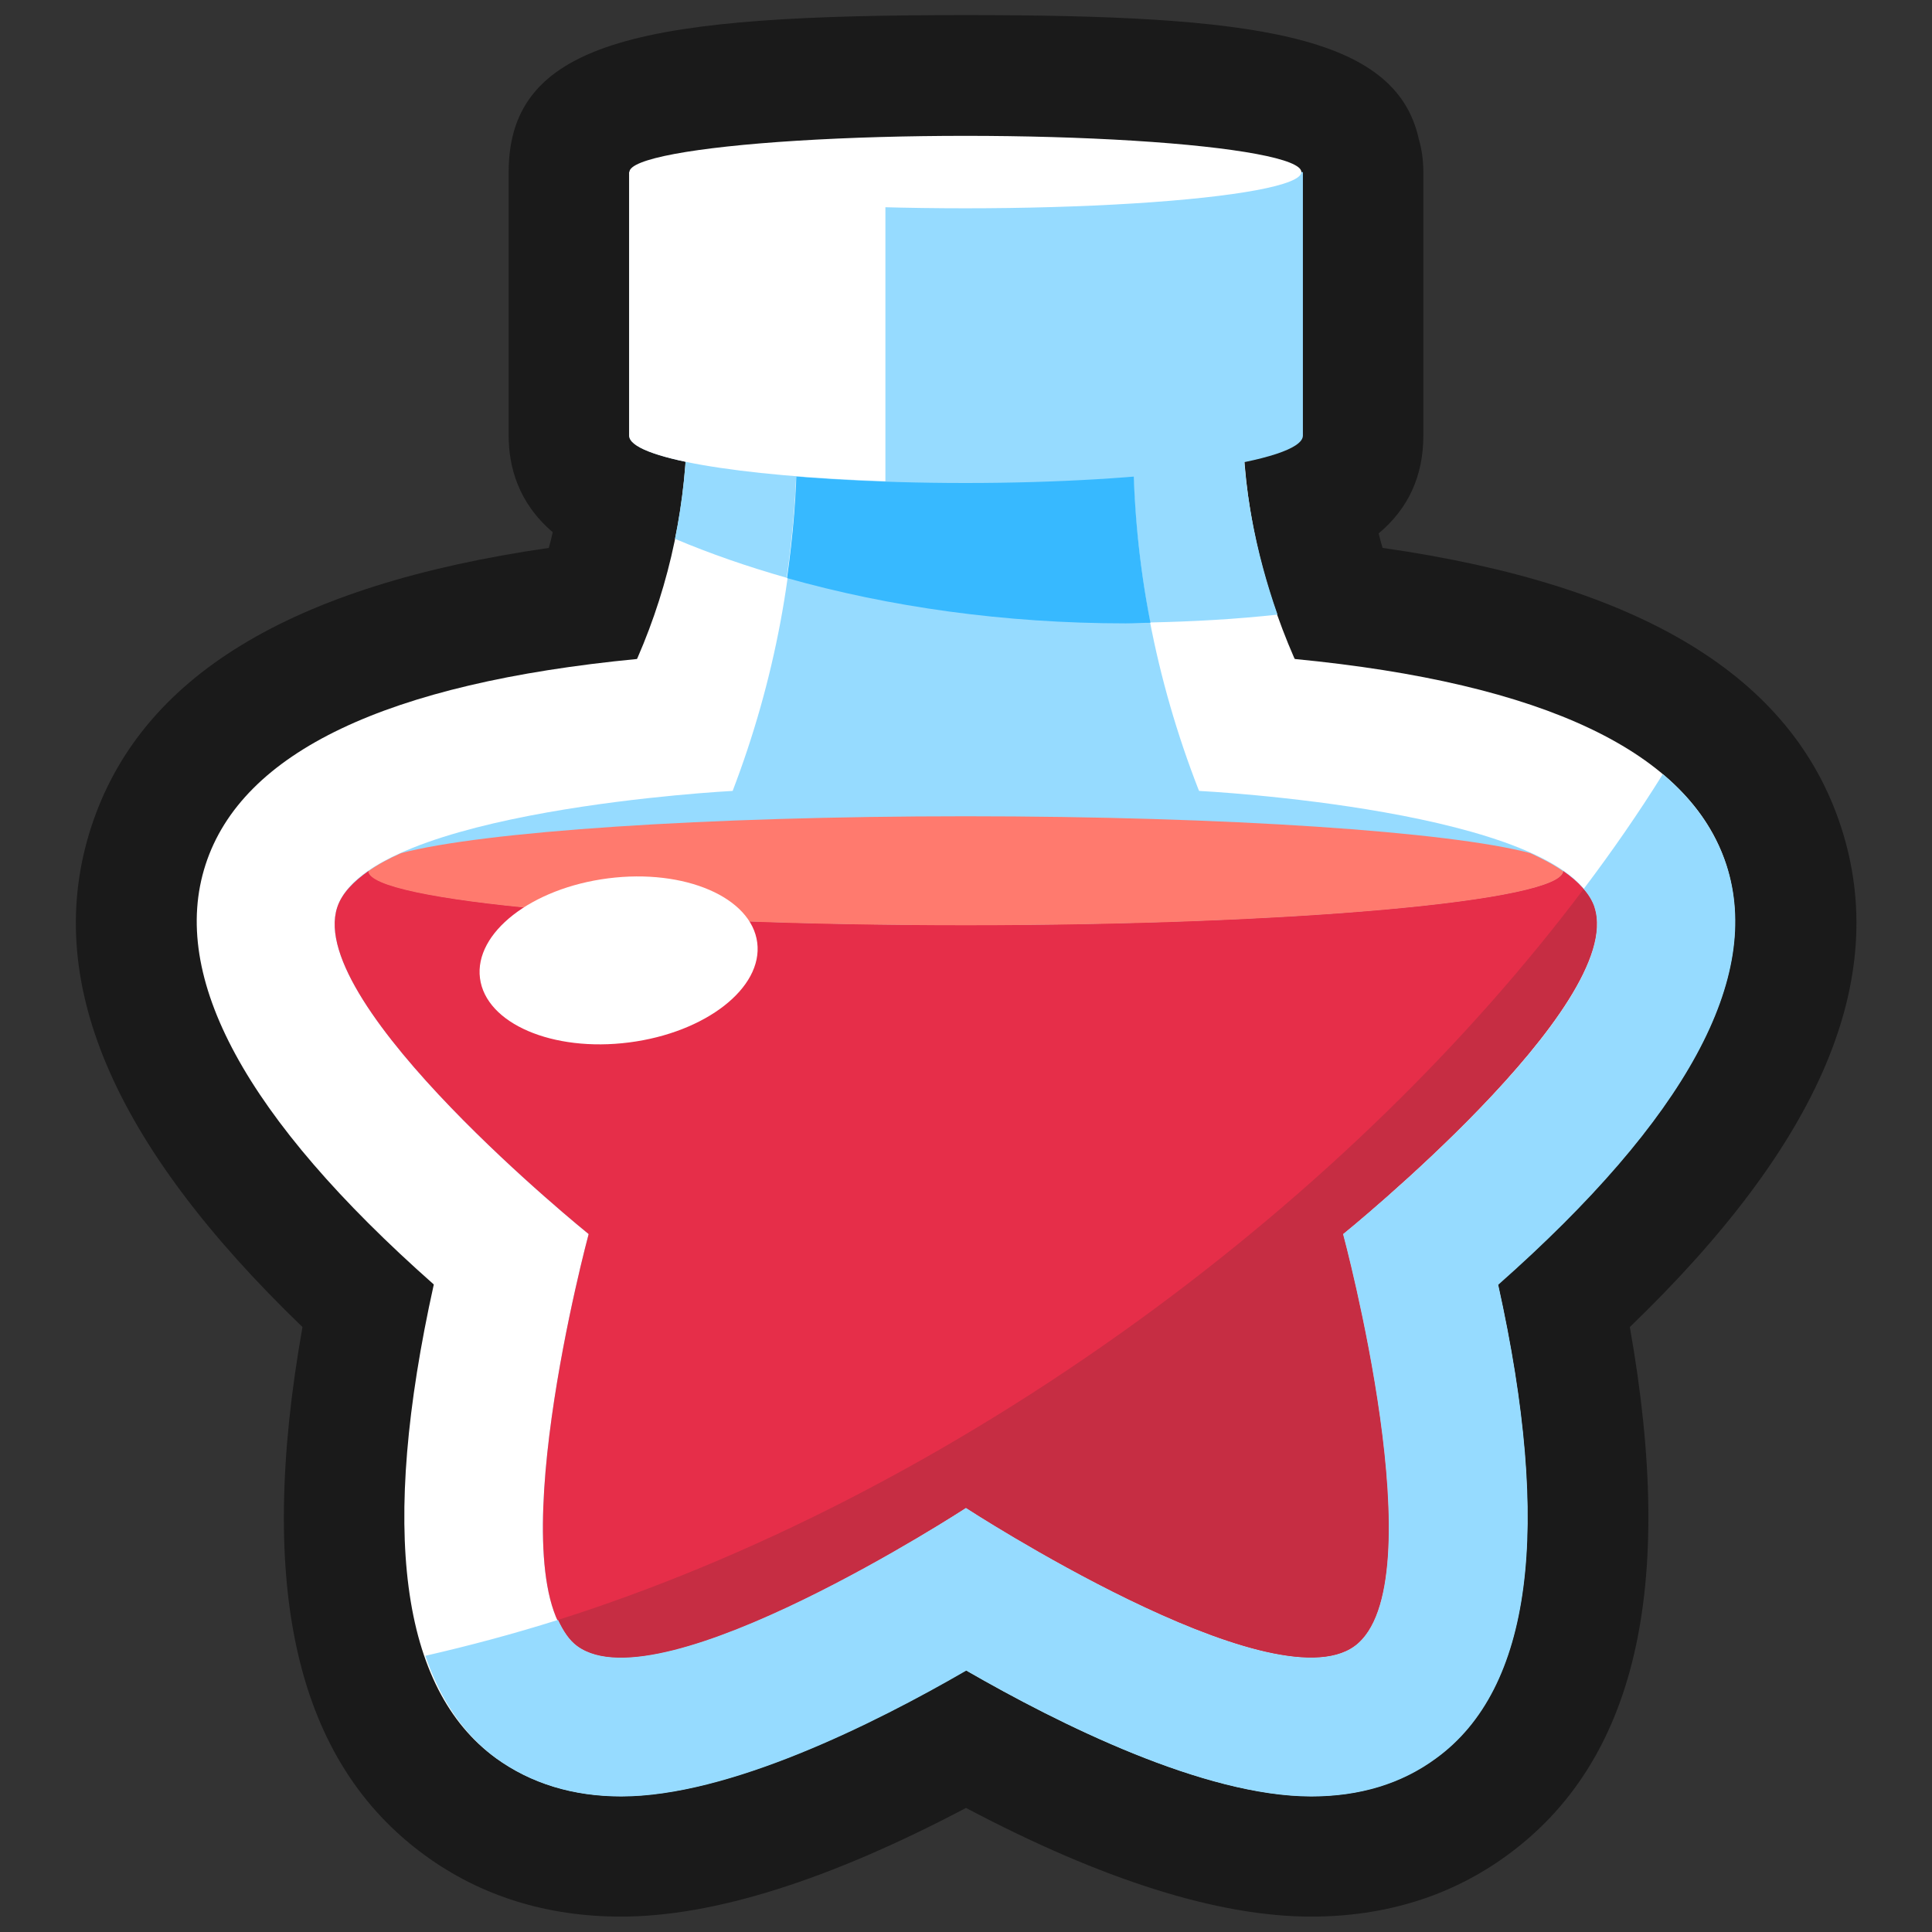 <?xml version="1.0" encoding="UTF-8"?>
<svg id="Layer_2" data-name="Layer 2" xmlns="http://www.w3.org/2000/svg" viewBox="0 0 64 64">
  <rect x="0" y="0" width="64" height="64" fill="#333333" stroke="none"/>
  <defs>
    <style>
      .cls-1, .cls-2, .cls-3, .cls-4, .cls-5, .cls-6, .cls-7, .cls-8 {
        stroke-width: 0px;
      }

      .cls-1, .cls-3 {
        fill: #1a1a1a;
      }

      .cls-2 {
        fill: #ff7a6e;
      }

      .cls-3 {
        opacity: 0;
      }

      .cls-4 {
        fill: #e62e49;
      }

      .cls-5 {
        fill: #fff;
      }

      .cls-6 {
        fill: #96dbff;
      }

      .cls-7 {
        fill: #37b9ff;
      }

      .cls-8 {
        fill: #c62d43;
      }
    </style>
  </defs>
  <g id="Exports_2" data-name="Exports 2">
    <g>
      <rect class="cls-3" width="64" height="64"/>
      <g>
        <path class="cls-1" d="M60.99,27.4c-1.62-4.98-6.6-8.02-15.19-9.25-.05-.16-.09-.32-.13-.48.99-.83,1.48-1.91,1.48-3.24V5.7c0-.38-.05-.75-.15-1.09-.76-3.48-5.48-4.11-15.02-4.11-10.46,0-15.13.75-15.13,5.2v8.73c0,1.02.31,2.22,1.46,3.2-.04.17-.08.35-.13.52-8.57,1.24-13.54,4.27-15.16,9.25-1.63,5.02.66,10.45,7,16.56-1.54,8.67-.2,14.41,4.07,17.51,1.84,1.34,4.03,2.02,6.48,2.02h0c3.07,0,6.9-1.21,11.43-3.6,4.52,2.39,8.36,3.6,11.43,3.6,2.46,0,4.64-.68,6.48-2.02,4.27-3.1,5.62-8.84,4.08-17.51,6.34-6.11,8.63-11.54,7-16.56Z"/>
        <path class="cls-5" d="M57.18,28.64c-1.21-3.72-6.01-6.01-14.29-6.81,0-.01-.01-.03-.02-.04-1.09-2.5-1.7-5.18-1.7-7.9v-5.17h-18.41v5.2c0,2.71-.56,5.39-1.64,7.87l-.02.04c-8.28.8-13.08,3.08-14.29,6.81-1.21,3.73,1.33,8.4,7.56,13.91-1.8,8.12-1.11,13.39,2.06,15.69,1.15.83,2.54,1.26,4.14,1.26,3.55,0,8.34-2.38,11.43-4.17,3.09,1.78,7.88,4.17,11.43,4.17,1.6,0,2.99-.42,4.13-1.26,3.17-2.3,3.86-7.58,2.06-15.69,6.23-5.51,8.77-10.18,7.56-13.91Z"/>
        <path class="cls-6" d="M52.82,30.06c-1.06-3.25-13.1-3.86-13.1-3.86,0,0,0-.02-.02-.05-1.42-3.64-2.17-7.52-2.17-11.43v-6h-11.14v6.12c0,3.88-.73,7.73-2.12,11.36h0s-12.05.62-13.1,3.86c-1.06,3.25,8.33,10.82,8.33,10.82,0,0-3.14,11.65-.38,13.65,2.76,2.01,12.87-4.58,12.87-4.58,0,0,10.11,6.58,12.87,4.58,2.76-2.01-.38-13.65-.38-13.65,0,0,9.38-7.58,8.33-10.82Z"/>
        <g>
          <path class="cls-4" d="M52.82,30.06c-.15-.45-.52-.85-1.04-1.21-.06.99-8.89,1.79-19.78,1.79s-19.72-.8-19.79-1.79c-.51.36-.89.75-1.04,1.21-1.06,3.25,8.33,10.82,8.33,10.82,0,0-3.14,11.65-.38,13.65,2.76,2.01,12.87-4.58,12.87-4.58,0,0,10.11,6.58,12.87,4.58,2.76-2.01-.38-13.65-.38-13.65,0,0,9.38-7.58,8.33-10.82Z"/>
          <path class="cls-2" d="M32,30.65c10.89,0,19.72-.8,19.78-1.79-.31-.22-.68-.41-1.09-.6-2.67-.71-10.03-1.22-18.7-1.22s-16.02.51-18.7,1.22c-.41.18-.78.38-1.09.6.06.99,8.89,1.79,19.79,1.79Z"/>
        </g>
        <g>
          <path class="cls-6" d="M55.08,25.65c-.79,1.27-1.67,2.54-2.62,3.8.16.19.29.39.36.61,1.06,3.25-8.33,10.82-8.33,10.82,0,0,3.14,11.65.38,13.65-2.76,2.01-12.87-4.58-12.87-4.58,0,0-10.11,6.58-12.87,4.58-.27-.2-.47-.51-.64-.87-1.49.47-2.96.86-4.4,1.19.5,1.46,1.27,2.61,2.35,3.4,1.15.83,2.54,1.26,4.14,1.26,3.55,0,8.34-2.38,11.43-4.17,3.09,1.78,7.88,4.17,11.43,4.17,1.6,0,2.99-.42,4.13-1.26,3.17-2.3,3.86-7.58,2.06-15.69,6.23-5.51,8.77-10.18,7.56-13.91-.37-1.13-1.07-2.13-2.1-3Z"/>
          <path class="cls-8" d="M37.76,43.71c-6.35,4.61-12.99,7.96-19.27,9.95.17.36.37.68.64.87,2.76,2.01,12.87-4.58,12.87-4.58,0,0,10.11,6.58,12.87,4.58,2.76-2.01-.38-13.65-.38-13.65,0,0,9.38-7.58,8.33-10.82-.07-.22-.2-.42-.36-.61-3.77,5.01-8.74,9.93-14.7,14.26Z"/>
        </g>
        <ellipse class="cls-5" cx="20.49" cy="31.82" rx="4.63" ry="2.74" transform="translate(-3.88 2.86) rotate(-7.31)"/>
        <g>
          <path class="cls-6" d="M26.4,14.84v-6.12h-3.64v5.2c0,1.32-.14,2.64-.4,3.93,1.16.49,2.4.92,3.7,1.29.2-1.43.33-2.86.33-4.31Z"/>
          <path class="cls-6" d="M41.17,8.72h-3.64v6c0,1.99.2,3.96.57,5.9,1.44-.03,2.85-.11,4.22-.26-.73-2.08-1.16-4.26-1.16-6.47v-5.17Z"/>
          <path class="cls-7" d="M26.07,19.15c3.37.95,7.18,1.5,11.22,1.5.28,0,.55-.02.82-.02-.38-1.94-.57-3.92-.57-5.9v-6h-11.14v6.12c0,1.45-.13,2.88-.33,4.31Z"/>
        </g>
        <g>
          <path class="cls-6" d="M20.85,5.7v8.73c0,.86,4.99,1.57,11.13,1.57s11.18-.71,11.18-1.57V5.7h-22.31Z"/>
          <path class="cls-5" d="M29.33,5.7h-8.49v8.73c0,.74,3.62,1.35,8.49,1.51V5.7Z"/>
          <ellipse class="cls-5" cx="31.98" cy="5.7" rx="11.13" ry="1.2"/>
        </g>
      </g>
    </g>
  </g>
</svg>